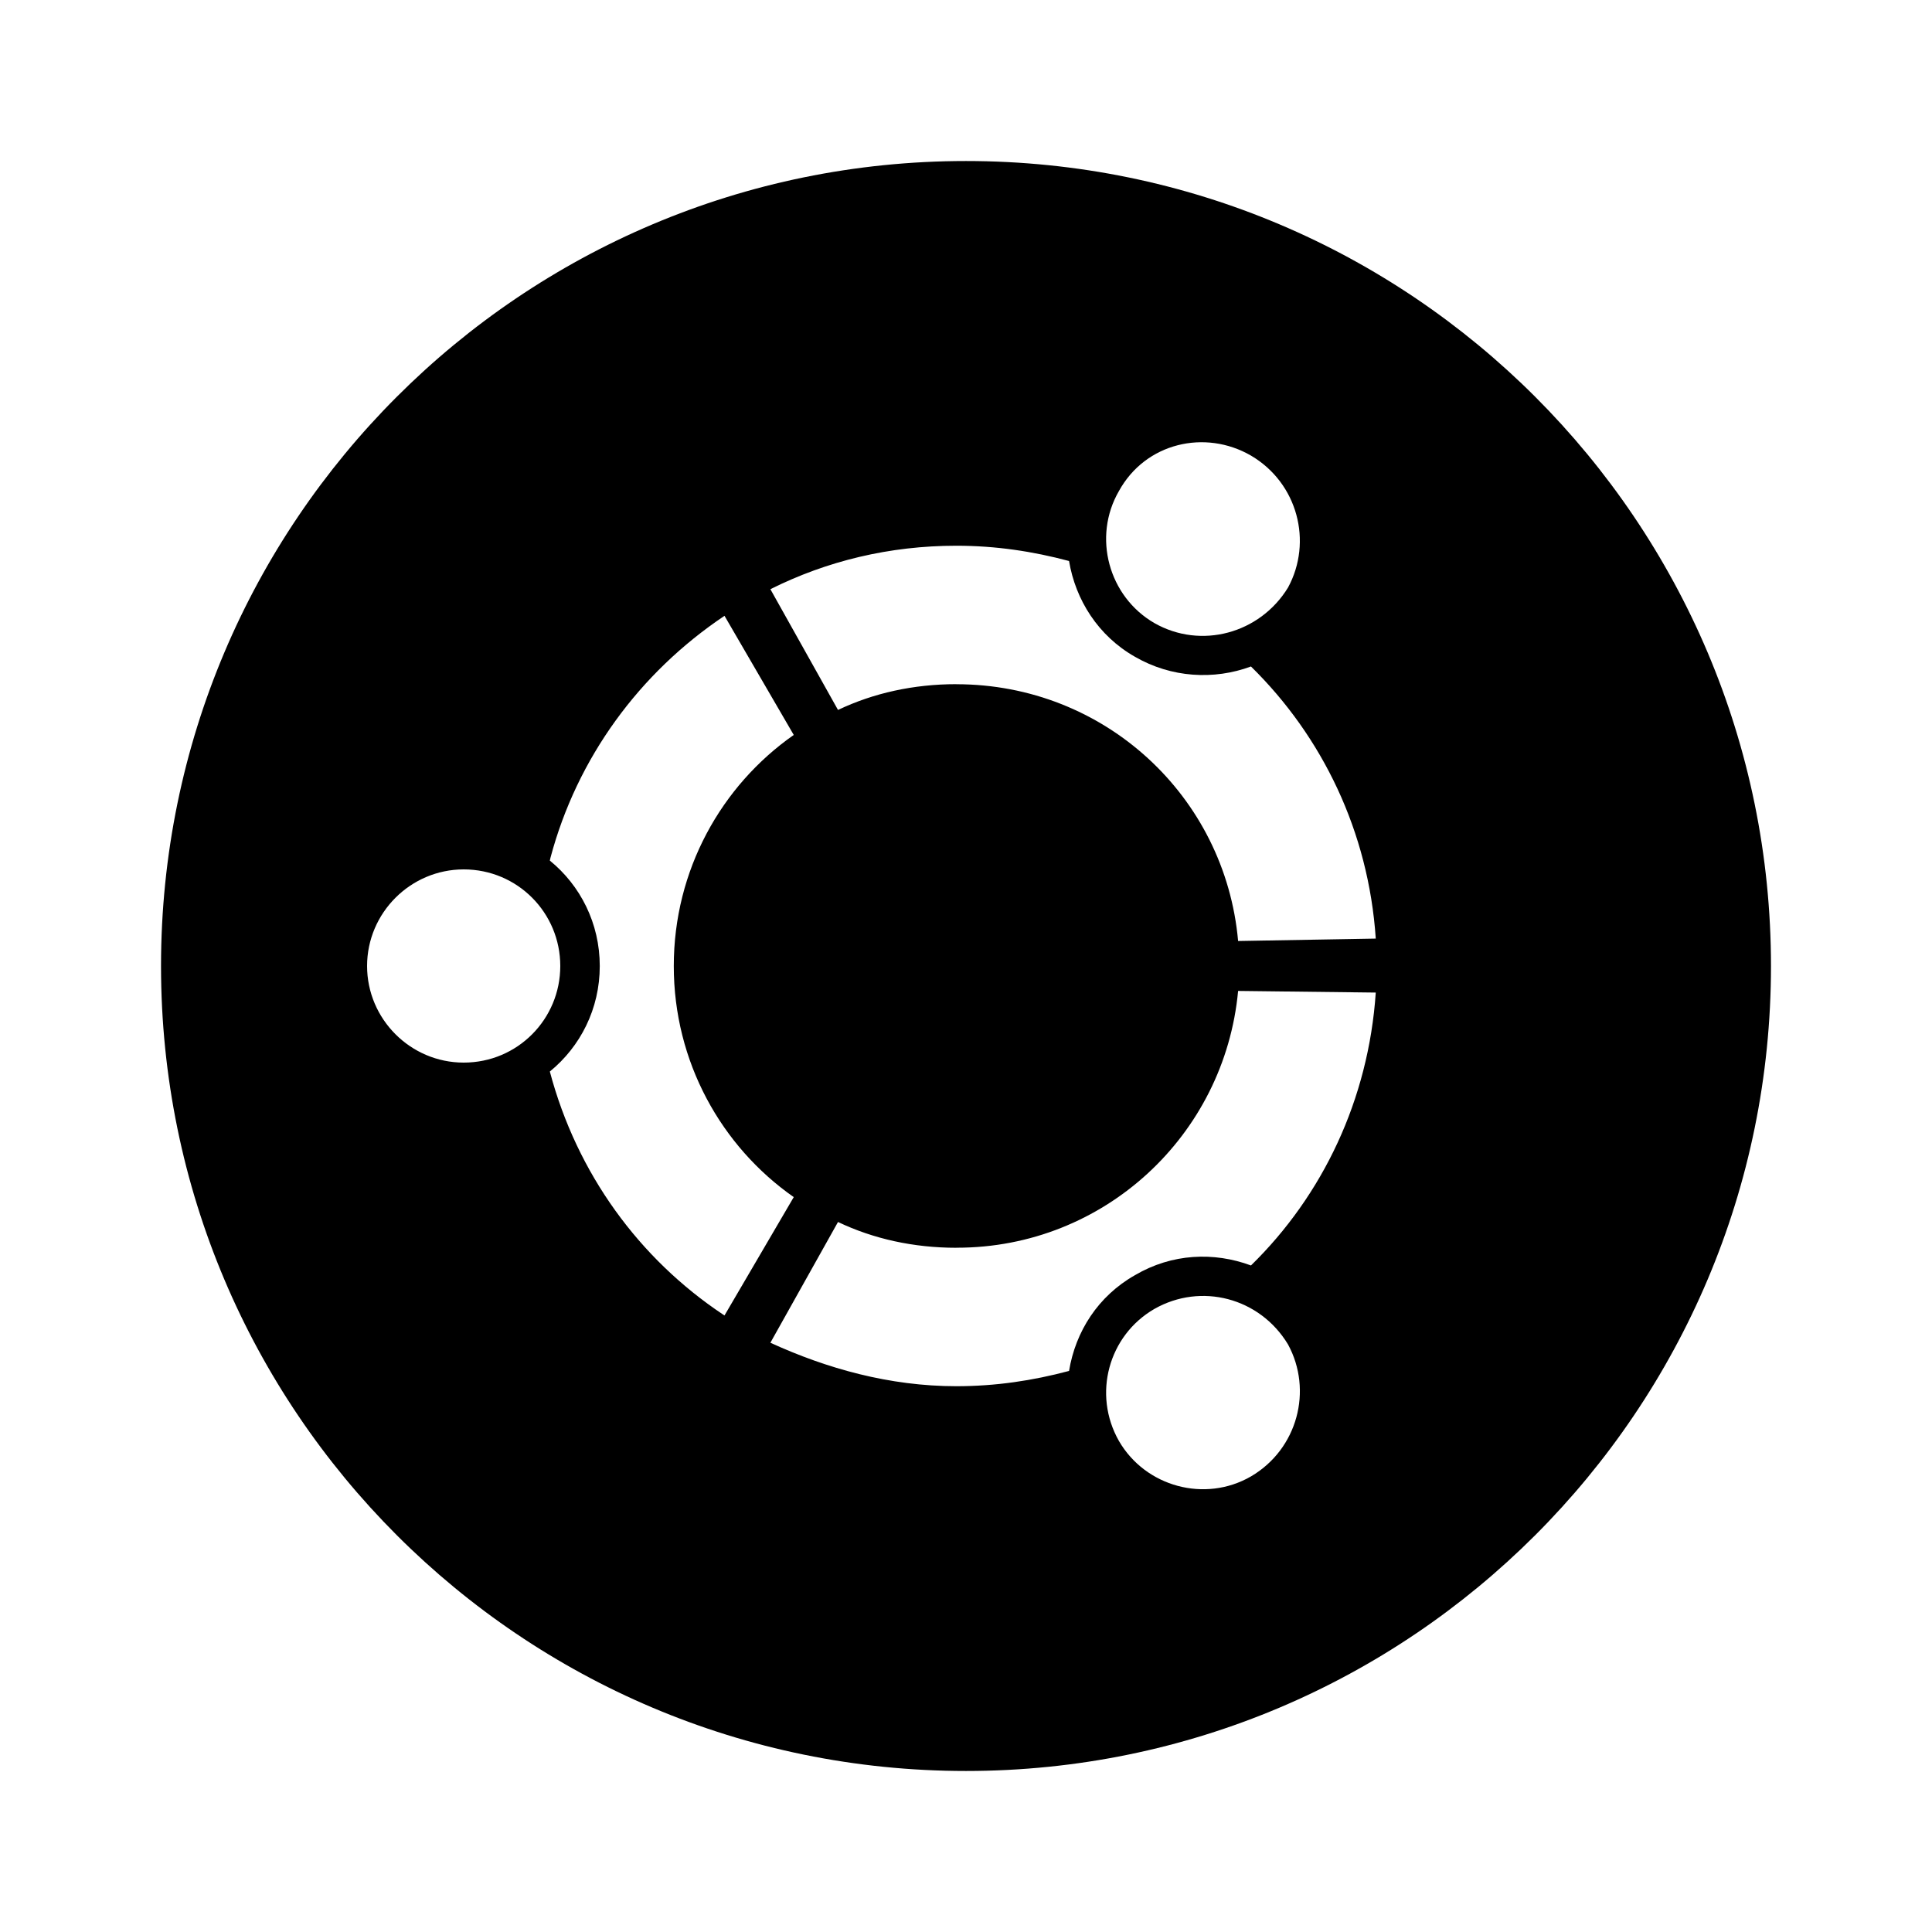 <!-- Generated by IcoMoon.io -->
<svg version="1.1" xmlns="http://www.w3.org/2000/svg" width="32" height="32" viewBox="0 0 32 32">
<title>ubuntu</title>
<path d="M29.333 16c0 7.364-5.97 13.333-13.333 13.333v0c-7.364 0-13.333-5.97-13.333-13.333v0c0-7.364 5.97-13.333 13.333-13.333v0c7.364 0 13.333 5.97 13.333 13.333v0M19.12 10.32c0.773 0.44 1.747 0.173 2.213-0.587 0.413-0.76 0.16-1.733-0.613-2.187-0.76-0.44-1.747-0.213-2.187 0.587-0.44 0.76-0.173 1.747 0.587 2.187M15.84 20.667c-0.707 0-1.373-0.147-1.96-0.427l-1.12 2c0.933 0.427 1.973 0.72 3.080 0.72 0.653 0 1.267-0.093 1.867-0.253 0.107-0.653 0.48-1.24 1.093-1.587 0.613-0.36 1.307-0.387 1.92-0.16 1.187-1.16 1.947-2.747 2.067-4.52l-2.28-0.027c-0.223 2.394-2.222 4.253-4.656 4.253-0.004 0-0.008 0-0.012 0h0.001M15.84 11.333c2.453 0 4.453 1.853 4.667 4.253l2.28-0.040c-0.119-1.774-0.887-3.348-2.066-4.506l-0.001-0.001c-0.613 0.227-1.32 0.187-1.92-0.16-0.613-0.347-0.987-0.947-1.093-1.587-0.6-0.16-1.213-0.253-1.867-0.253-1.107 0-2.147 0.253-3.080 0.72l1.12 2c0.587-0.28 1.253-0.427 1.96-0.427M11.16 16c0-1.587 0.787-2.987 1.987-3.827l-1.147-1.973c-1.409 0.943-2.442 2.353-2.882 4.005l-0.011 0.049c0.507 0.413 0.827 1.040 0.827 1.747s-0.32 1.333-0.827 1.747c0.451 1.697 1.485 3.102 2.868 4.024l0.025 0.016 1.147-1.96c-1.2-0.84-1.987-2.24-1.987-3.827M19.12 21.68c-0.76 0.44-1.027 1.413-0.587 2.187 0.44 0.76 1.427 1.027 2.187 0.587 0.773-0.453 1.027-1.427 0.613-2.187-0.467-0.773-1.44-1.027-2.213-0.587M7.68 14.4c-0.88 0-1.6 0.72-1.6 1.6s0.72 1.6 1.6 1.6c0.893 0 1.6-0.72 1.6-1.6s-0.707-1.6-1.6-1.6z"></path>
</svg>
